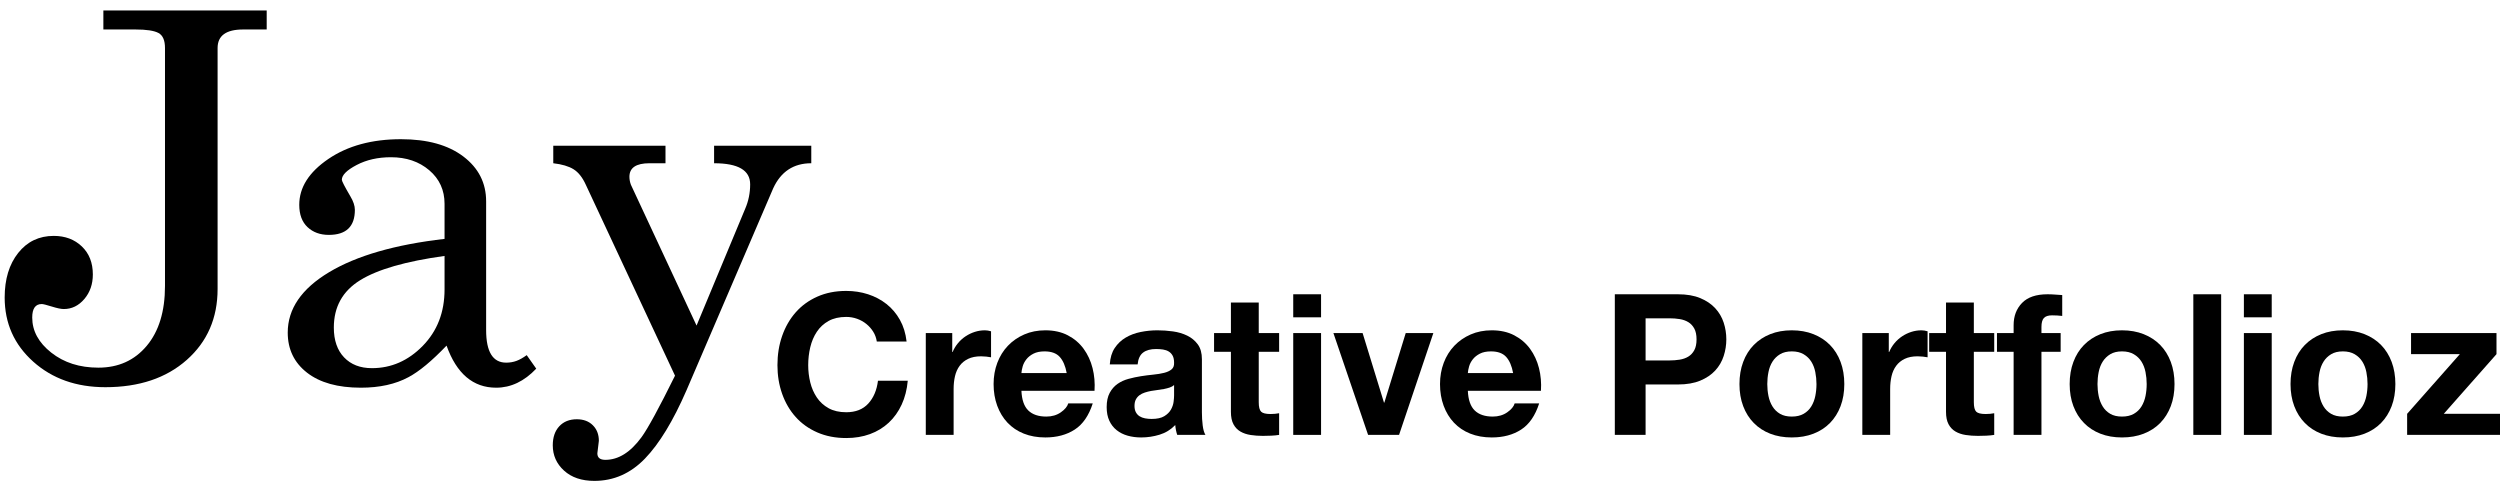 <?xml version="1.0" encoding="UTF-8" standalone="no"?>
<!DOCTYPE svg PUBLIC "-//W3C//DTD SVG 1.1//EN" "http://www.w3.org/Graphics/SVG/1.1/DTD/svg11.dtd">
<svg width="100%" height="100%" viewBox="0 0 510 101" version="1.1" xmlns="http://www.w3.org/2000/svg" xmlns:xlink="http://www.w3.org/1999/xlink" xml:space="preserve" xmlns:serif="http://www.serif.com/" style="fill-rule:evenodd;clip-rule:evenodd;stroke-linejoin:round;stroke-miterlimit:2;">
    <g class="cp" transform="matrix(2.221,0,0,2.232,-505.85,-1013.25)">
        <path d="M308.292,485.181L311.028,485.181C310.944,484.437 310.74,483.777 310.416,483.201C310.092,482.625 309.681,482.142 309.183,481.752C308.685,481.362 308.121,481.065 307.491,480.861C306.861,480.657 306.192,480.555 305.484,480.555C304.5,480.555 303.615,480.729 302.829,481.077C302.043,481.425 301.38,481.905 300.84,482.517C300.3,483.129 299.886,483.846 299.598,484.668C299.31,485.49 299.166,486.381 299.166,487.341C299.166,488.277 299.31,489.15 299.598,489.96C299.886,490.77 300.3,491.475 300.84,492.075C301.38,492.675 302.043,493.146 302.829,493.488C303.615,493.83 304.5,494.001 305.484,494.001C306.276,494.001 307.002,493.881 307.662,493.641C308.322,493.401 308.898,493.053 309.39,492.597C309.882,492.141 310.278,491.589 310.578,490.941C310.878,490.293 311.064,489.567 311.136,488.763L308.4,488.763C308.292,489.627 307.995,490.323 307.509,490.851C307.023,491.379 306.348,491.643 305.484,491.643C304.848,491.643 304.308,491.52 303.864,491.274C303.42,491.028 303.06,490.701 302.784,490.293C302.508,489.885 302.307,489.426 302.181,488.916C302.055,488.406 301.992,487.881 301.992,487.341C301.992,486.777 302.055,486.231 302.181,485.703C302.307,485.175 302.508,484.704 302.784,484.29C303.06,483.876 303.42,483.546 303.864,483.3C304.308,483.054 304.848,482.931 305.484,482.931C305.832,482.931 306.165,482.988 306.483,483.102C306.801,483.216 307.086,483.375 307.338,483.579C307.59,483.783 307.8,484.02 307.968,484.29C308.136,484.56 308.244,484.857 308.292,485.181Z"/>
        <path d="M312.792,484.407L312.792,493.713L315.348,493.713L315.348,489.519C315.348,489.099 315.39,488.709 315.474,488.349C315.558,487.989 315.699,487.674 315.897,487.404C316.095,487.134 316.356,486.921 316.68,486.765C317.004,486.609 317.4,486.531 317.868,486.531C318.024,486.531 318.186,486.54 318.354,486.558C318.522,486.576 318.666,486.597 318.786,486.621L318.786,484.245C318.582,484.185 318.396,484.155 318.228,484.155C317.904,484.155 317.592,484.203 317.292,484.299C316.992,484.395 316.71,484.53 316.446,484.704C316.182,484.878 315.948,485.088 315.744,485.334C315.54,485.58 315.378,485.847 315.258,486.135L315.222,486.135L315.222,484.407L312.792,484.407Z"/>
        <path d="M325.734,488.061L321.576,488.061C321.588,487.881 321.627,487.677 321.693,487.449C321.759,487.221 321.873,487.005 322.035,486.801C322.197,486.597 322.413,486.426 322.683,486.288C322.953,486.15 323.292,486.081 323.7,486.081C324.324,486.081 324.789,486.249 325.095,486.585C325.401,486.921 325.614,487.413 325.734,488.061ZM321.576,489.681L328.29,489.681C328.338,488.961 328.278,488.271 328.11,487.611C327.942,486.951 327.669,486.363 327.291,485.847C326.913,485.331 326.43,484.92 325.842,484.614C325.254,484.308 324.564,484.155 323.772,484.155C323.064,484.155 322.419,484.281 321.837,484.533C321.255,484.785 320.754,485.13 320.334,485.568C319.914,486.006 319.59,486.525 319.362,487.125C319.134,487.725 319.02,488.373 319.02,489.069C319.02,489.789 319.131,490.449 319.353,491.049C319.575,491.649 319.89,492.165 320.298,492.597C320.706,493.029 321.204,493.362 321.792,493.596C322.38,493.83 323.04,493.947 323.772,493.947C324.828,493.947 325.728,493.707 326.472,493.227C327.216,492.747 327.768,491.949 328.128,490.833L325.878,490.833C325.794,491.121 325.566,491.394 325.194,491.652C324.822,491.91 324.378,492.039 323.862,492.039C323.142,492.039 322.59,491.853 322.206,491.481C321.822,491.109 321.612,490.509 321.576,489.681Z"/>
        <path d="M329.694,487.269C329.73,486.669 329.88,486.171 330.144,485.775C330.408,485.379 330.744,485.061 331.152,484.821C331.56,484.581 332.019,484.41 332.529,484.308C333.039,484.206 333.552,484.155 334.068,484.155C334.536,484.155 335.01,484.188 335.49,484.254C335.97,484.32 336.408,484.449 336.804,484.641C337.2,484.833 337.524,485.1 337.776,485.442C338.028,485.784 338.154,486.237 338.154,486.801L338.154,491.643C338.154,492.063 338.178,492.465 338.226,492.849C338.274,493.233 338.358,493.521 338.478,493.713L335.886,493.713C335.838,493.569 335.799,493.422 335.769,493.272C335.739,493.122 335.718,492.969 335.706,492.813C335.298,493.233 334.818,493.527 334.266,493.695C333.714,493.863 333.15,493.947 332.574,493.947C332.13,493.947 331.716,493.893 331.332,493.785C330.948,493.677 330.612,493.509 330.324,493.281C330.036,493.053 329.811,492.765 329.649,492.417C329.487,492.069 329.406,491.655 329.406,491.175C329.406,490.647 329.499,490.212 329.685,489.87C329.871,489.528 330.111,489.255 330.405,489.051C330.699,488.847 331.035,488.694 331.413,488.592C331.791,488.49 332.172,488.409 332.556,488.349C332.94,488.289 333.318,488.241 333.69,488.205C334.062,488.169 334.392,488.115 334.68,488.043C334.968,487.971 335.196,487.866 335.364,487.728C335.532,487.59 335.61,487.389 335.598,487.125C335.598,486.849 335.553,486.63 335.463,486.468C335.373,486.306 335.253,486.18 335.103,486.09C334.953,486 334.779,485.94 334.581,485.91C334.383,485.88 334.17,485.865 333.942,485.865C333.438,485.865 333.042,485.973 332.754,486.189C332.466,486.405 332.298,486.765 332.25,487.269L329.694,487.269ZM335.598,489.159C335.49,489.255 335.355,489.33 335.193,489.384C335.031,489.438 334.857,489.483 334.671,489.519C334.485,489.555 334.29,489.585 334.086,489.609C333.882,489.633 333.678,489.663 333.474,489.699C333.282,489.735 333.093,489.783 332.907,489.843C332.721,489.903 332.559,489.984 332.421,490.086C332.283,490.188 332.172,490.317 332.088,490.473C332.004,490.629 331.962,490.827 331.962,491.067C331.962,491.295 332.004,491.487 332.088,491.643C332.172,491.799 332.286,491.922 332.43,492.012C332.574,492.102 332.742,492.165 332.934,492.201C333.126,492.237 333.324,492.255 333.528,492.255C334.032,492.255 334.422,492.171 334.698,492.003C334.974,491.835 335.178,491.634 335.31,491.4C335.442,491.166 335.523,490.929 335.553,490.689C335.583,490.449 335.598,490.257 335.598,490.113L335.598,489.159Z"/>
        <path d="M343.374,484.407L343.374,481.617L340.818,481.617L340.818,484.407L339.27,484.407L339.27,486.117L340.818,486.117L340.818,491.607C340.818,492.075 340.896,492.453 341.052,492.741C341.208,493.029 341.421,493.251 341.691,493.407C341.961,493.563 342.273,493.668 342.627,493.722C342.981,493.776 343.356,493.803 343.752,493.803C344.004,493.803 344.262,493.797 344.526,493.785C344.79,493.773 345.03,493.749 345.246,493.713L345.246,491.733C345.126,491.757 345,491.775 344.868,491.787C344.736,491.799 344.598,491.805 344.454,491.805C344.022,491.805 343.734,491.733 343.59,491.589C343.446,491.445 343.374,491.157 343.374,490.725L343.374,486.117L345.246,486.117L345.246,484.407L343.374,484.407Z"/>
        <path d="M349.098,482.967L349.098,480.861L346.542,480.861L346.542,482.967L349.098,482.967ZM346.542,484.407L346.542,493.713L349.098,493.713L349.098,484.407L346.542,484.407Z"/>
        <path d="M356.262,493.713L359.412,484.407L356.874,484.407L354.912,490.761L354.876,490.761L352.914,484.407L350.232,484.407L353.418,493.713L356.262,493.713Z"/>
        <path d="M366.738,488.061L362.58,488.061C362.592,487.881 362.631,487.677 362.697,487.449C362.763,487.221 362.877,487.005 363.039,486.801C363.201,486.597 363.417,486.426 363.687,486.288C363.957,486.15 364.296,486.081 364.704,486.081C365.328,486.081 365.793,486.249 366.099,486.585C366.405,486.921 366.618,487.413 366.738,488.061ZM362.58,489.681L369.294,489.681C369.342,488.961 369.282,488.271 369.114,487.611C368.946,486.951 368.673,486.363 368.295,485.847C367.917,485.331 367.434,484.92 366.846,484.614C366.258,484.308 365.568,484.155 364.776,484.155C364.068,484.155 363.423,484.281 362.841,484.533C362.259,484.785 361.758,485.13 361.338,485.568C360.918,486.006 360.594,486.525 360.366,487.125C360.138,487.725 360.024,488.373 360.024,489.069C360.024,489.789 360.135,490.449 360.357,491.049C360.579,491.649 360.894,492.165 361.302,492.597C361.71,493.029 362.208,493.362 362.796,493.596C363.384,493.83 364.044,493.947 364.776,493.947C365.832,493.947 366.732,493.707 367.476,493.227C368.22,492.747 368.772,491.949 369.132,490.833L366.882,490.833C366.798,491.121 366.57,491.394 366.198,491.652C365.826,491.91 365.382,492.039 364.866,492.039C364.146,492.039 363.594,491.853 363.21,491.481C362.826,491.109 362.616,490.509 362.58,489.681Z"/>
        <path d="M378.906,486.909L378.906,483.057L381.102,483.057C381.426,483.057 381.738,483.081 382.038,483.129C382.338,483.177 382.602,483.27 382.83,483.408C383.058,483.546 383.241,483.741 383.379,483.993C383.517,484.245 383.586,484.575 383.586,484.983C383.586,485.391 383.517,485.721 383.379,485.973C383.241,486.225 383.058,486.42 382.83,486.558C382.602,486.696 382.338,486.789 382.038,486.837C381.738,486.885 381.426,486.909 381.102,486.909L378.906,486.909ZM376.08,480.861L376.08,493.713L378.906,493.713L378.906,489.105L381.876,489.105C382.68,489.105 383.364,488.988 383.928,488.754C384.492,488.52 384.951,488.211 385.305,487.827C385.659,487.443 385.917,487.002 386.079,486.504C386.241,486.006 386.322,485.499 386.322,484.983C386.322,484.455 386.241,483.945 386.079,483.453C385.917,482.961 385.659,482.523 385.305,482.139C384.951,481.755 384.492,481.446 383.928,481.212C383.364,480.978 382.68,480.861 381.876,480.861L376.08,480.861Z"/>
        <path d="M390.084,489.069C390.084,488.697 390.12,488.331 390.192,487.971C390.264,487.611 390.387,487.293 390.561,487.017C390.735,486.741 390.966,486.516 391.254,486.342C391.542,486.168 391.902,486.081 392.334,486.081C392.766,486.081 393.129,486.168 393.423,486.342C393.717,486.516 393.951,486.741 394.125,487.017C394.299,487.293 394.422,487.611 394.494,487.971C394.566,488.331 394.602,488.697 394.602,489.069C394.602,489.441 394.566,489.804 394.494,490.158C394.422,490.512 394.299,490.83 394.125,491.112C393.951,491.394 393.717,491.619 393.423,491.787C393.129,491.955 392.766,492.039 392.334,492.039C391.902,492.039 391.542,491.955 391.254,491.787C390.966,491.619 390.735,491.394 390.561,491.112C390.387,490.83 390.264,490.512 390.192,490.158C390.12,489.804 390.084,489.441 390.084,489.069ZM387.528,489.069C387.528,489.813 387.642,490.485 387.87,491.085C388.098,491.685 388.422,492.198 388.842,492.624C389.262,493.05 389.766,493.377 390.354,493.605C390.942,493.833 391.602,493.947 392.334,493.947C393.066,493.947 393.729,493.833 394.323,493.605C394.917,493.377 395.424,493.05 395.844,492.624C396.264,492.198 396.588,491.685 396.816,491.085C397.044,490.485 397.158,489.813 397.158,489.069C397.158,488.325 397.044,487.65 396.816,487.044C396.588,486.438 396.264,485.922 395.844,485.496C395.424,485.07 394.917,484.74 394.323,484.506C393.729,484.272 393.066,484.155 392.334,484.155C391.602,484.155 390.942,484.272 390.354,484.506C389.766,484.74 389.262,485.07 388.842,485.496C388.422,485.922 388.098,486.438 387.87,487.044C387.642,487.65 387.528,488.325 387.528,489.069Z"/>
        <path d="M398.814,484.407L398.814,493.713L401.37,493.713L401.37,489.519C401.37,489.099 401.412,488.709 401.496,488.349C401.58,487.989 401.721,487.674 401.919,487.404C402.117,487.134 402.378,486.921 402.702,486.765C403.026,486.609 403.422,486.531 403.89,486.531C404.046,486.531 404.208,486.54 404.376,486.558C404.544,486.576 404.688,486.597 404.808,486.621L404.808,484.245C404.604,484.185 404.418,484.155 404.25,484.155C403.926,484.155 403.614,484.203 403.314,484.299C403.014,484.395 402.732,484.53 402.468,484.704C402.204,484.878 401.97,485.088 401.766,485.334C401.562,485.58 401.4,485.847 401.28,486.135L401.244,486.135L401.244,484.407L398.814,484.407Z"/>
        <path d="M409.056,484.407L409.056,481.617L406.5,481.617L406.5,484.407L404.952,484.407L404.952,486.117L406.5,486.117L406.5,491.607C406.5,492.075 406.578,492.453 406.734,492.741C406.89,493.029 407.103,493.251 407.373,493.407C407.643,493.563 407.955,493.668 408.309,493.722C408.663,493.776 409.038,493.803 409.434,493.803C409.686,493.803 409.944,493.797 410.208,493.785C410.472,493.773 410.712,493.749 410.928,493.713L410.928,491.733C410.808,491.757 410.682,491.775 410.55,491.787C410.418,491.799 410.28,491.805 410.136,491.805C409.704,491.805 409.416,491.733 409.272,491.589C409.128,491.445 409.056,491.157 409.056,490.725L409.056,486.117L410.928,486.117L410.928,484.407L409.056,484.407Z"/>
        <path d="M412.71,486.117L412.71,493.713L415.266,493.713L415.266,486.117L417.03,486.117L417.03,484.407L415.266,484.407L415.266,483.849C415.266,483.465 415.341,483.192 415.491,483.03C415.641,482.868 415.89,482.787 416.238,482.787C416.562,482.787 416.874,482.805 417.174,482.841L417.174,480.933C416.958,480.921 416.736,480.906 416.508,480.888C416.28,480.87 416.052,480.861 415.824,480.861C414.78,480.861 414,481.125 413.484,481.653C412.968,482.181 412.71,482.859 412.71,483.687L412.71,484.407L411.18,484.407L411.18,486.117L412.71,486.117Z"/>
        <path d="M420.414,489.069C420.414,488.697 420.45,488.331 420.522,487.971C420.594,487.611 420.717,487.293 420.891,487.017C421.065,486.741 421.296,486.516 421.584,486.342C421.872,486.168 422.232,486.081 422.664,486.081C423.096,486.081 423.459,486.168 423.753,486.342C424.047,486.516 424.281,486.741 424.455,487.017C424.629,487.293 424.752,487.611 424.824,487.971C424.896,488.331 424.932,488.697 424.932,489.069C424.932,489.441 424.896,489.804 424.824,490.158C424.752,490.512 424.629,490.83 424.455,491.112C424.281,491.394 424.047,491.619 423.753,491.787C423.459,491.955 423.096,492.039 422.664,492.039C422.232,492.039 421.872,491.955 421.584,491.787C421.296,491.619 421.065,491.394 420.891,491.112C420.717,490.83 420.594,490.512 420.522,490.158C420.45,489.804 420.414,489.441 420.414,489.069ZM417.858,489.069C417.858,489.813 417.972,490.485 418.2,491.085C418.428,491.685 418.752,492.198 419.172,492.624C419.592,493.05 420.096,493.377 420.684,493.605C421.272,493.833 421.932,493.947 422.664,493.947C423.396,493.947 424.059,493.833 424.653,493.605C425.247,493.377 425.754,493.05 426.174,492.624C426.594,492.198 426.918,491.685 427.146,491.085C427.374,490.485 427.488,489.813 427.488,489.069C427.488,488.325 427.374,487.65 427.146,487.044C426.918,486.438 426.594,485.922 426.174,485.496C425.754,485.07 425.247,484.74 424.653,484.506C424.059,484.272 423.396,484.155 422.664,484.155C421.932,484.155 421.272,484.272 420.684,484.506C420.096,484.74 419.592,485.07 419.172,485.496C418.752,485.922 418.428,486.438 418.2,487.044C417.972,487.65 417.858,488.325 417.858,489.069Z"/>
        <rect x="429.216" y="480.861" width="2.556" height="12.852"/>
        <path d="M436.416,482.967L436.416,480.861L433.86,480.861L433.86,482.967L436.416,482.967ZM433.86,484.407L433.86,493.713L436.416,493.713L436.416,484.407L433.86,484.407Z"/>
        <path d="M440.7,489.069C440.7,488.697 440.736,488.331 440.808,487.971C440.88,487.611 441.003,487.293 441.177,487.017C441.351,486.741 441.582,486.516 441.87,486.342C442.158,486.168 442.518,486.081 442.95,486.081C443.382,486.081 443.745,486.168 444.039,486.342C444.333,486.516 444.567,486.741 444.741,487.017C444.915,487.293 445.038,487.611 445.11,487.971C445.182,488.331 445.218,488.697 445.218,489.069C445.218,489.441 445.182,489.804 445.11,490.158C445.038,490.512 444.915,490.83 444.741,491.112C444.567,491.394 444.333,491.619 444.039,491.787C443.745,491.955 443.382,492.039 442.95,492.039C442.518,492.039 442.158,491.955 441.87,491.787C441.582,491.619 441.351,491.394 441.177,491.112C441.003,490.83 440.88,490.512 440.808,490.158C440.736,489.804 440.7,489.441 440.7,489.069ZM438.144,489.069C438.144,489.813 438.258,490.485 438.486,491.085C438.714,491.685 439.038,492.198 439.458,492.624C439.878,493.05 440.382,493.377 440.97,493.605C441.558,493.833 442.218,493.947 442.95,493.947C443.682,493.947 444.345,493.833 444.939,493.605C445.533,493.377 446.04,493.05 446.46,492.624C446.88,492.198 447.204,491.685 447.432,491.085C447.66,490.485 447.774,489.813 447.774,489.069C447.774,488.325 447.66,487.65 447.432,487.044C447.204,486.438 446.88,485.922 446.46,485.496C446.04,485.07 445.533,484.74 444.939,484.506C444.345,484.272 443.682,484.155 442.95,484.155C442.218,484.155 441.558,484.272 440.97,484.506C440.382,484.74 439.878,485.07 439.458,485.496C439.038,485.922 438.714,486.438 438.486,487.044C438.258,487.65 438.144,488.325 438.144,489.069Z"/>
        <path d="M448.854,491.787L448.854,493.713L457.404,493.713L457.404,491.787L452.22,491.787L457.062,486.333L457.062,484.407L449.214,484.407L449.214,486.333L453.696,486.333L448.854,491.787Z"/>
    </g>
    <g class="j" transform="matrix(0.194,0,0,0.194,-43.38,2.296)">
        <path d="M332.303,19.164L332.303,-0.856L504.049,-0.856L504.049,19.164L479.288,19.164C461.376,19.164 452.42,25.661 452.42,38.656L452.42,292.061C452.42,322.617 441.62,347.466 420.02,366.607C398.42,385.749 369.883,395.32 334.41,395.32C303.854,395.32 278.566,386.364 258.547,368.451C238.527,350.539 228.517,328.061 228.517,301.017C228.517,281.7 233.259,266.071 242.742,254.129C252.225,242.188 264.693,236.217 280.147,236.217C292.088,236.217 301.922,239.905 309.649,247.281C317.376,254.656 321.239,264.49 321.239,276.783C321.239,286.968 318.254,295.573 312.283,302.598C306.313,309.622 299.113,313.134 290.683,313.134C287.874,313.134 283.659,312.256 278.039,310.5C272.42,308.744 268.908,307.866 267.503,307.866C260.83,307.866 257.493,312.607 257.493,322.09C257.493,336.139 264.166,348.432 277.513,358.968C290.859,369.505 307.366,374.773 327.035,374.773C348.108,374.773 365.054,367.134 377.874,351.856C390.693,336.578 397.103,315.593 397.103,288.9L397.103,38.656C397.103,30.578 394.82,25.31 390.254,22.851C385.688,20.393 377.61,19.164 366.02,19.164L332.303,19.164Z" style="fill-rule:nonzero;"/>
    </g>
    <g class="a" transform="matrix(0.194,0,0,0.194,-43.38,2.296)">
        <path d="M583.074,177.212C583.074,178.617 586.059,184.412 592.03,194.598C595.191,199.866 596.771,204.607 596.771,208.822C596.771,226.383 587.639,235.164 569.376,235.164C560.244,235.164 552.781,232.442 546.986,226.998C541.191,221.554 538.293,213.739 538.293,203.554C538.293,185.29 548.478,169.222 568.849,155.349C589.22,141.476 614.683,134.539 645.239,134.539C672.986,134.539 694.849,140.598 710.83,152.715C726.81,164.832 734.8,180.549 734.8,199.866L734.8,335.261C734.8,358.09 741.825,369.505 755.874,369.505C759.737,369.505 763.337,368.89 766.674,367.661C770.01,366.432 773.61,364.412 777.474,361.603L787.483,375.827C774.839,389.173 760.791,395.846 745.337,395.846C721.103,395.846 703.717,381.095 693.181,351.593C677.727,367.749 664.381,378.812 653.142,384.783C639.444,392.159 622.761,395.846 603.093,395.846C578.859,395.846 559.981,390.578 546.459,380.042C532.937,369.505 526.176,355.456 526.176,337.895C526.176,312.959 540.664,291.798 569.639,274.412C598.615,257.027 639.093,245.349 691.074,239.378L691.074,202.5C691.074,188.1 685.717,176.334 675.005,167.203C664.293,158.071 650.859,153.505 634.703,153.505C621.005,153.505 608.976,156.227 598.615,161.671C588.254,167.115 583.074,172.295 583.074,177.212ZM691.074,292.588L691.074,257.29C650.332,262.91 620.742,271.427 602.303,282.842C583.864,294.256 574.644,310.851 574.644,332.627C574.644,345.973 578.244,356.422 585.444,363.973C592.644,371.525 602.391,375.3 614.683,375.3C635.054,375.3 652.878,367.486 668.156,351.856C683.435,336.227 691.074,316.471 691.074,292.588Z" style="fill-rule:nonzero;"/>
    </g>
    <g class="y" transform="matrix(0.194,0,0,0.194,-43.38,2.296)">
        <path d="M805.396,159.827L805.396,141.388L923.405,141.388L923.405,159.827L906.547,159.827C892.498,159.827 885.474,164.568 885.474,174.051C885.474,176.861 886,179.671 887.054,182.481L956.069,330.52L1007.17,207.768C1010.68,199.69 1012.44,191.086 1012.44,181.954C1012.44,167.203 999.796,159.827 974.508,159.827L974.508,141.388L1076.71,141.388L1076.71,159.827C1058.1,159.827 1044.75,168.607 1036.67,186.168L945.532,398.481C931.483,430.793 916.908,454.764 901.805,470.393C886.703,486.022 868.966,493.837 848.596,493.837C835.249,493.837 824.625,490.237 816.722,483.037C808.82,475.837 804.869,466.968 804.869,456.432C804.869,448.003 807.152,441.329 811.717,436.412C816.283,431.495 822.43,429.037 830.156,429.037C837.181,429.037 842.8,431.144 847.015,435.359C851.23,439.573 853.337,445.017 853.337,451.69L851.756,464.861C851.756,469.427 854.566,471.71 860.186,471.71C873.883,471.71 886.527,463.807 898.117,448.003C904.791,438.871 916.556,417.271 933.415,383.203L839.639,182.481C836.127,174.754 831.825,169.31 826.732,166.149C821.639,162.988 814.527,160.881 805.396,159.827Z" style="fill-rule:nonzero;"/>
    </g>
</svg>
